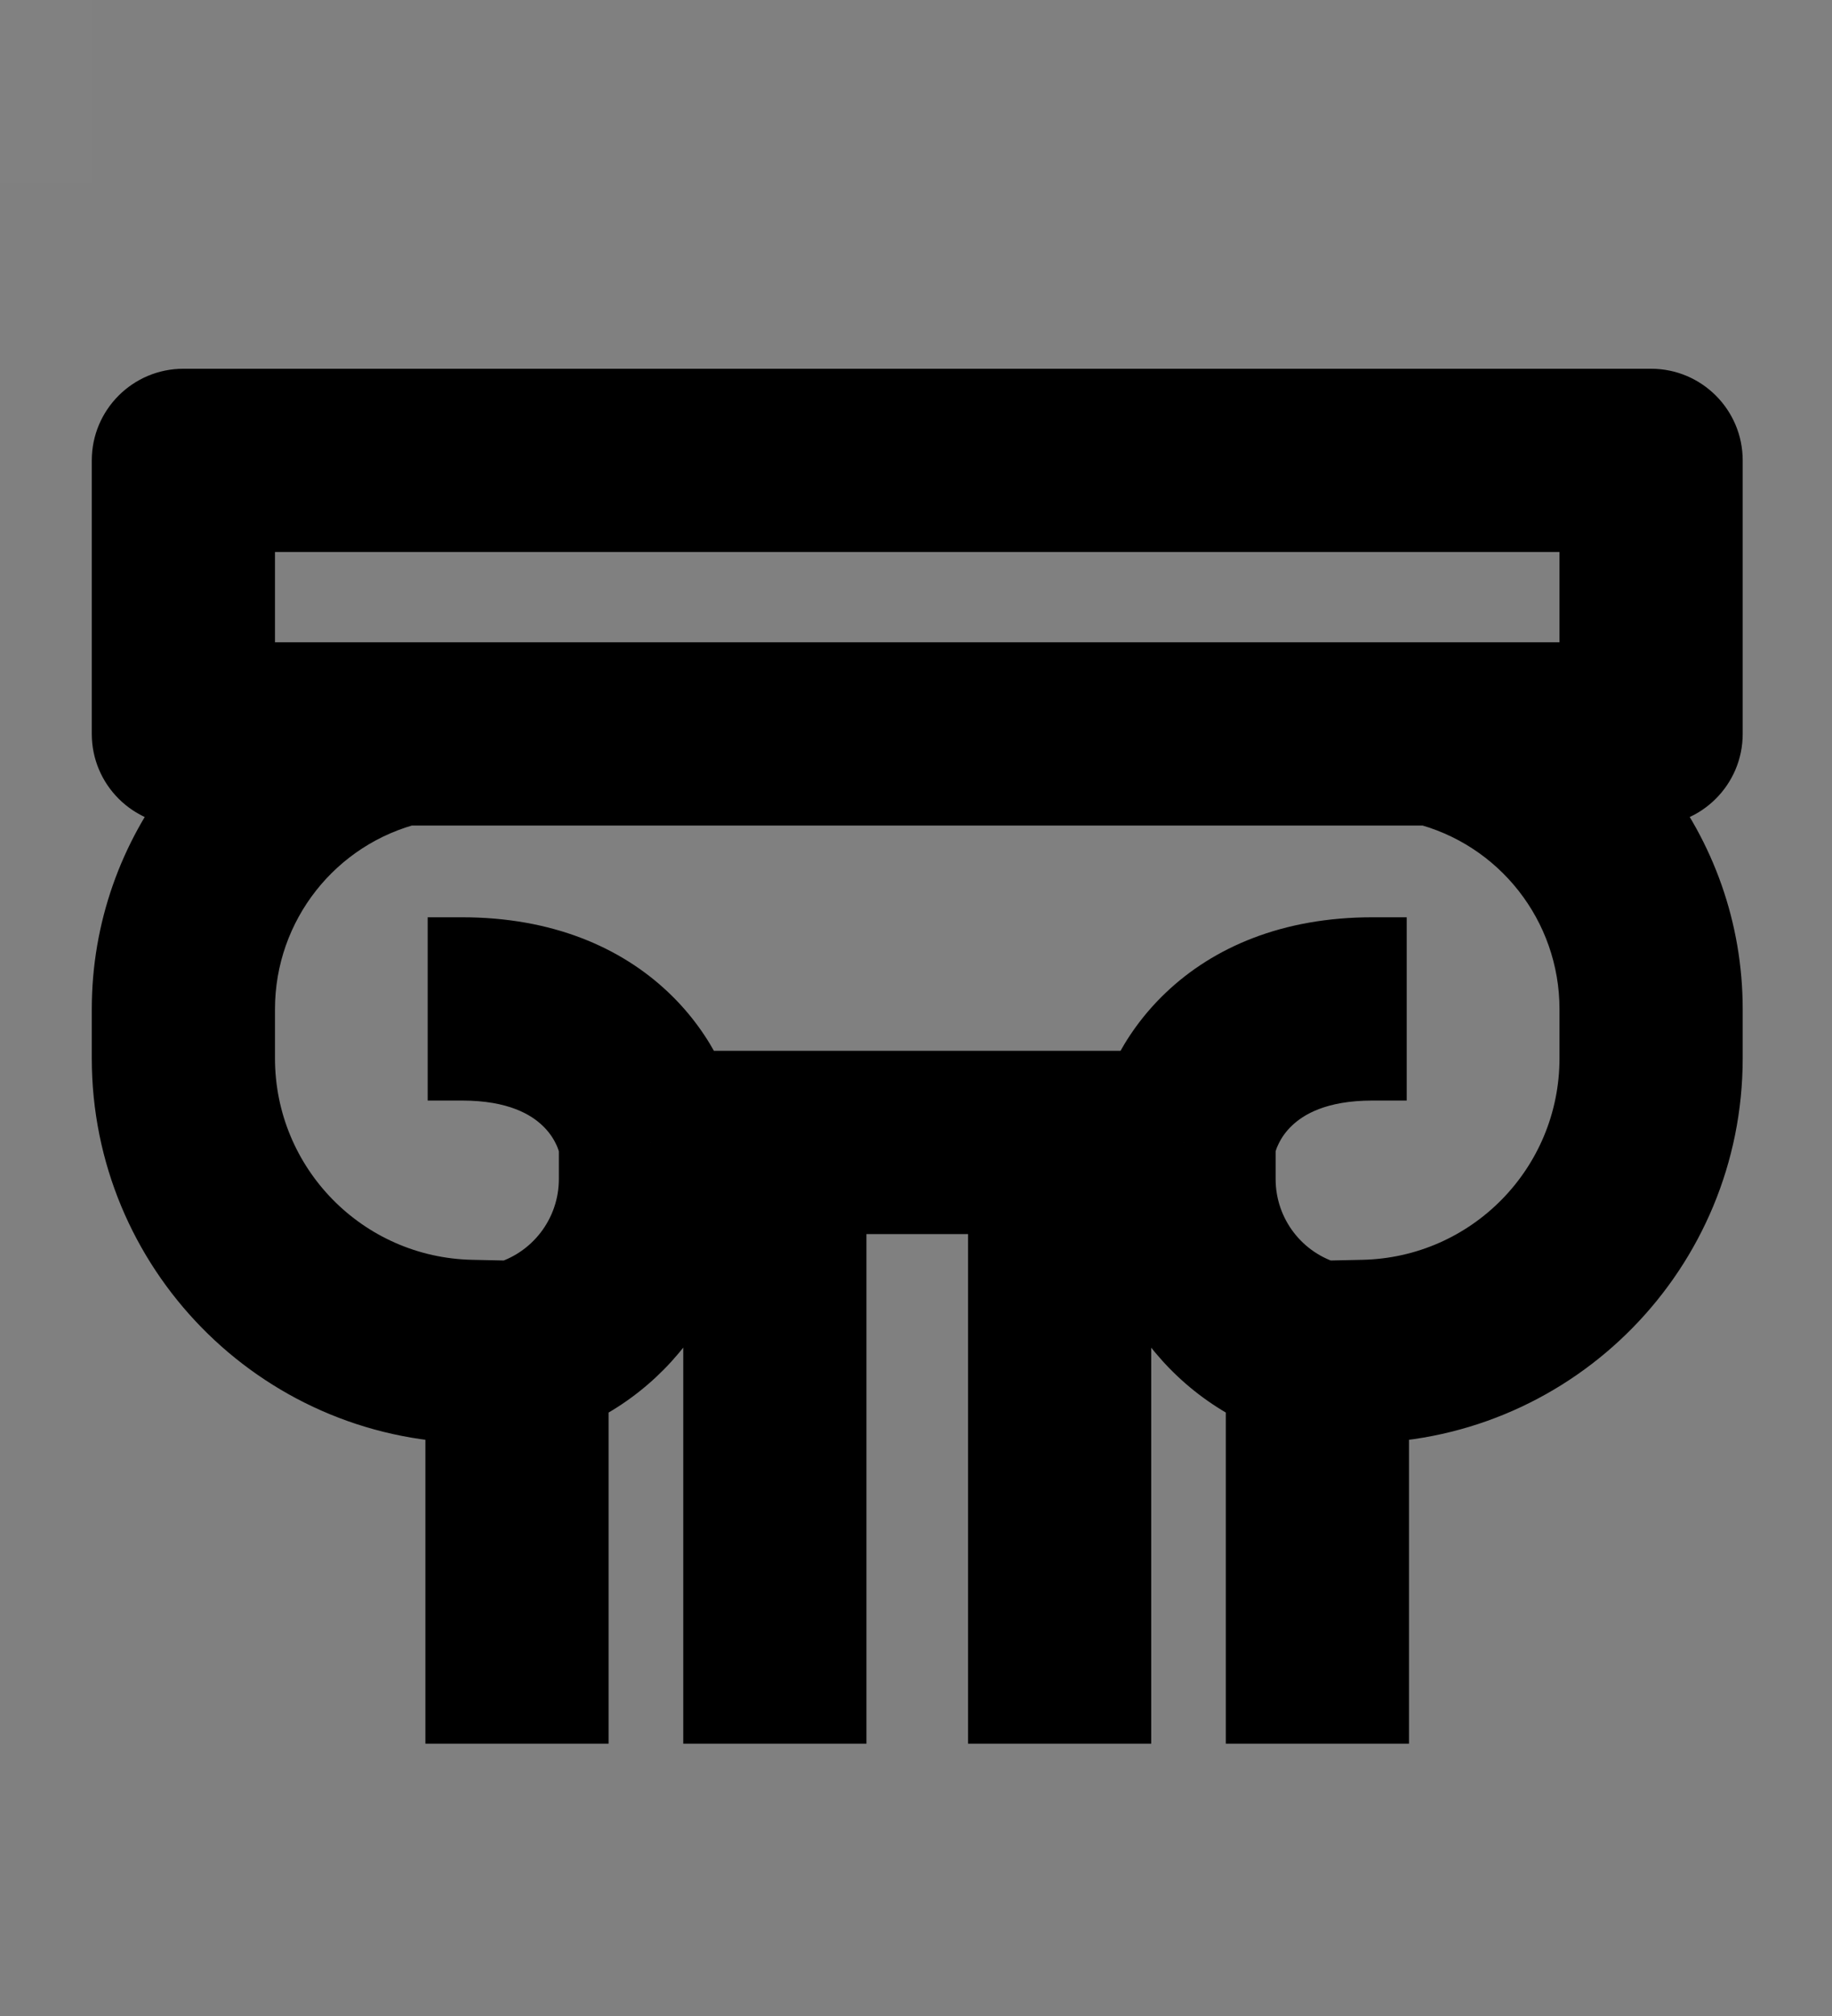 <svg width="20" height="22" viewBox="0 0 20 22" fill="none" xmlns="http://www.w3.org/2000/svg">
<rect x="0" y="0" width="20" height="22" fill="#808080" stroke="none"/>
<g clip-path="url(#clip0_1421_136186)">
<rect opacity="0.01" width="1" height="4" fill="white"/>
</g>
<path d="M18.025 5.024H19.025C19.025 4.472 18.577 4.024 18.025 4.024V5.024ZM18.025 8.009V9.009C18.577 9.009 19.025 8.561 19.025 8.009H18.025ZM14.89 14.748L14.91 15.748L14.89 14.748ZM2.002 5.024V4.024C1.45 4.024 1.002 4.472 1.002 5.024H2.002ZM2.002 8.009H1.002C1.002 8.561 1.45 9.009 2.002 9.009V8.009ZM5.137 14.748L5.117 15.748H5.117L5.137 14.748ZM17.025 5.024V8.009H19.025V5.024H17.025ZM18.025 7.009H15.664V9.009H18.025V7.009ZM13.918 12.595C13.918 12.595 13.919 12.583 13.927 12.56C13.933 12.538 13.944 12.51 13.96 12.479C13.991 12.415 14.038 12.346 14.106 12.282C14.225 12.169 14.47 12.01 14.983 12.01V10.01C14 10.01 13.249 10.337 12.729 10.831C12.233 11.302 11.993 11.882 11.934 12.338L13.918 12.595ZM10.013 6.024H18.025V4.024H10.013V6.024ZM15.664 7.009H10.013V9.009H15.664V7.009ZM12.926 11.467H11.568V13.467H12.926V11.467ZM11.568 11.467H10.013V13.467H11.568V11.467ZM12.568 19.028V12.467H10.568V19.028H12.568ZM15.382 19.028V14.758H13.382V19.028H15.382ZM19.025 11.012C19.025 9.125 17.734 7.483 15.9 7.037L15.428 8.981C16.365 9.208 17.025 10.048 17.025 11.012H19.025ZM17.025 11.012V11.549H19.025V11.012H17.025ZM14.87 13.748L14.362 13.759L14.402 15.758L14.91 15.748L14.87 13.748ZM14.983 12.01H15.357V10.01H14.983V12.01ZM13.926 12.867V12.467H11.926V12.867H13.926ZM14.638 13.792C14.218 13.681 13.926 13.301 13.926 12.867H11.926C11.926 14.209 12.829 15.382 14.127 15.725L14.638 13.792ZM17.025 11.549C17.025 12.747 16.067 13.724 14.87 13.748L14.91 15.748C17.196 15.702 19.025 13.835 19.025 11.549H17.025ZM1.002 5.024V8.009H3.002V5.024H1.002ZM2.002 9.009H4.363V7.009H2.002V9.009ZM8.093 12.338C8.033 11.882 7.794 11.302 7.298 10.831C6.778 10.337 6.026 10.01 5.044 10.01V12.01C5.557 12.01 5.802 12.169 5.921 12.282C5.989 12.346 6.036 12.415 6.067 12.479C6.083 12.51 6.093 12.538 6.1 12.56C6.107 12.583 6.109 12.595 6.109 12.595L8.093 12.338ZM10.013 4.024H2.002V6.024H10.013V4.024ZM4.363 9.009H10.013V7.009H4.363V9.009ZM7.101 13.467H8.459V11.467H7.101V13.467ZM8.459 13.467H10.013V11.467H8.459V13.467ZM9.459 19.028V12.467H7.459V19.028H9.459ZM6.644 19.028V14.758H4.644V19.028H6.644ZM3.002 11.012C3.002 10.048 3.662 9.208 4.599 8.981L4.126 7.037C2.293 7.483 1.002 9.125 1.002 11.012H3.002ZM1.002 11.012V11.549H3.002V11.012H1.002ZM5.117 15.748L5.624 15.758L5.665 13.759L5.157 13.748L5.117 15.748ZM5.044 10.01H4.669V12.01H5.044V10.01ZM8.101 12.867V12.467H6.101V12.867H8.101ZM5.9 15.725C7.197 15.382 8.101 14.209 8.101 12.867H6.101C6.101 13.301 5.808 13.681 5.389 13.792L5.9 15.725ZM1.002 11.549C1.002 13.835 2.831 15.702 5.117 15.748L5.157 13.748C3.96 13.724 3.002 12.747 3.002 11.549H1.002Z" fill="black"/>
<defs>
<clipPath id="clip0_1421_136186">
<rect width="20" height="2" fill="white"/>
</clipPath>
</defs>
</svg>
